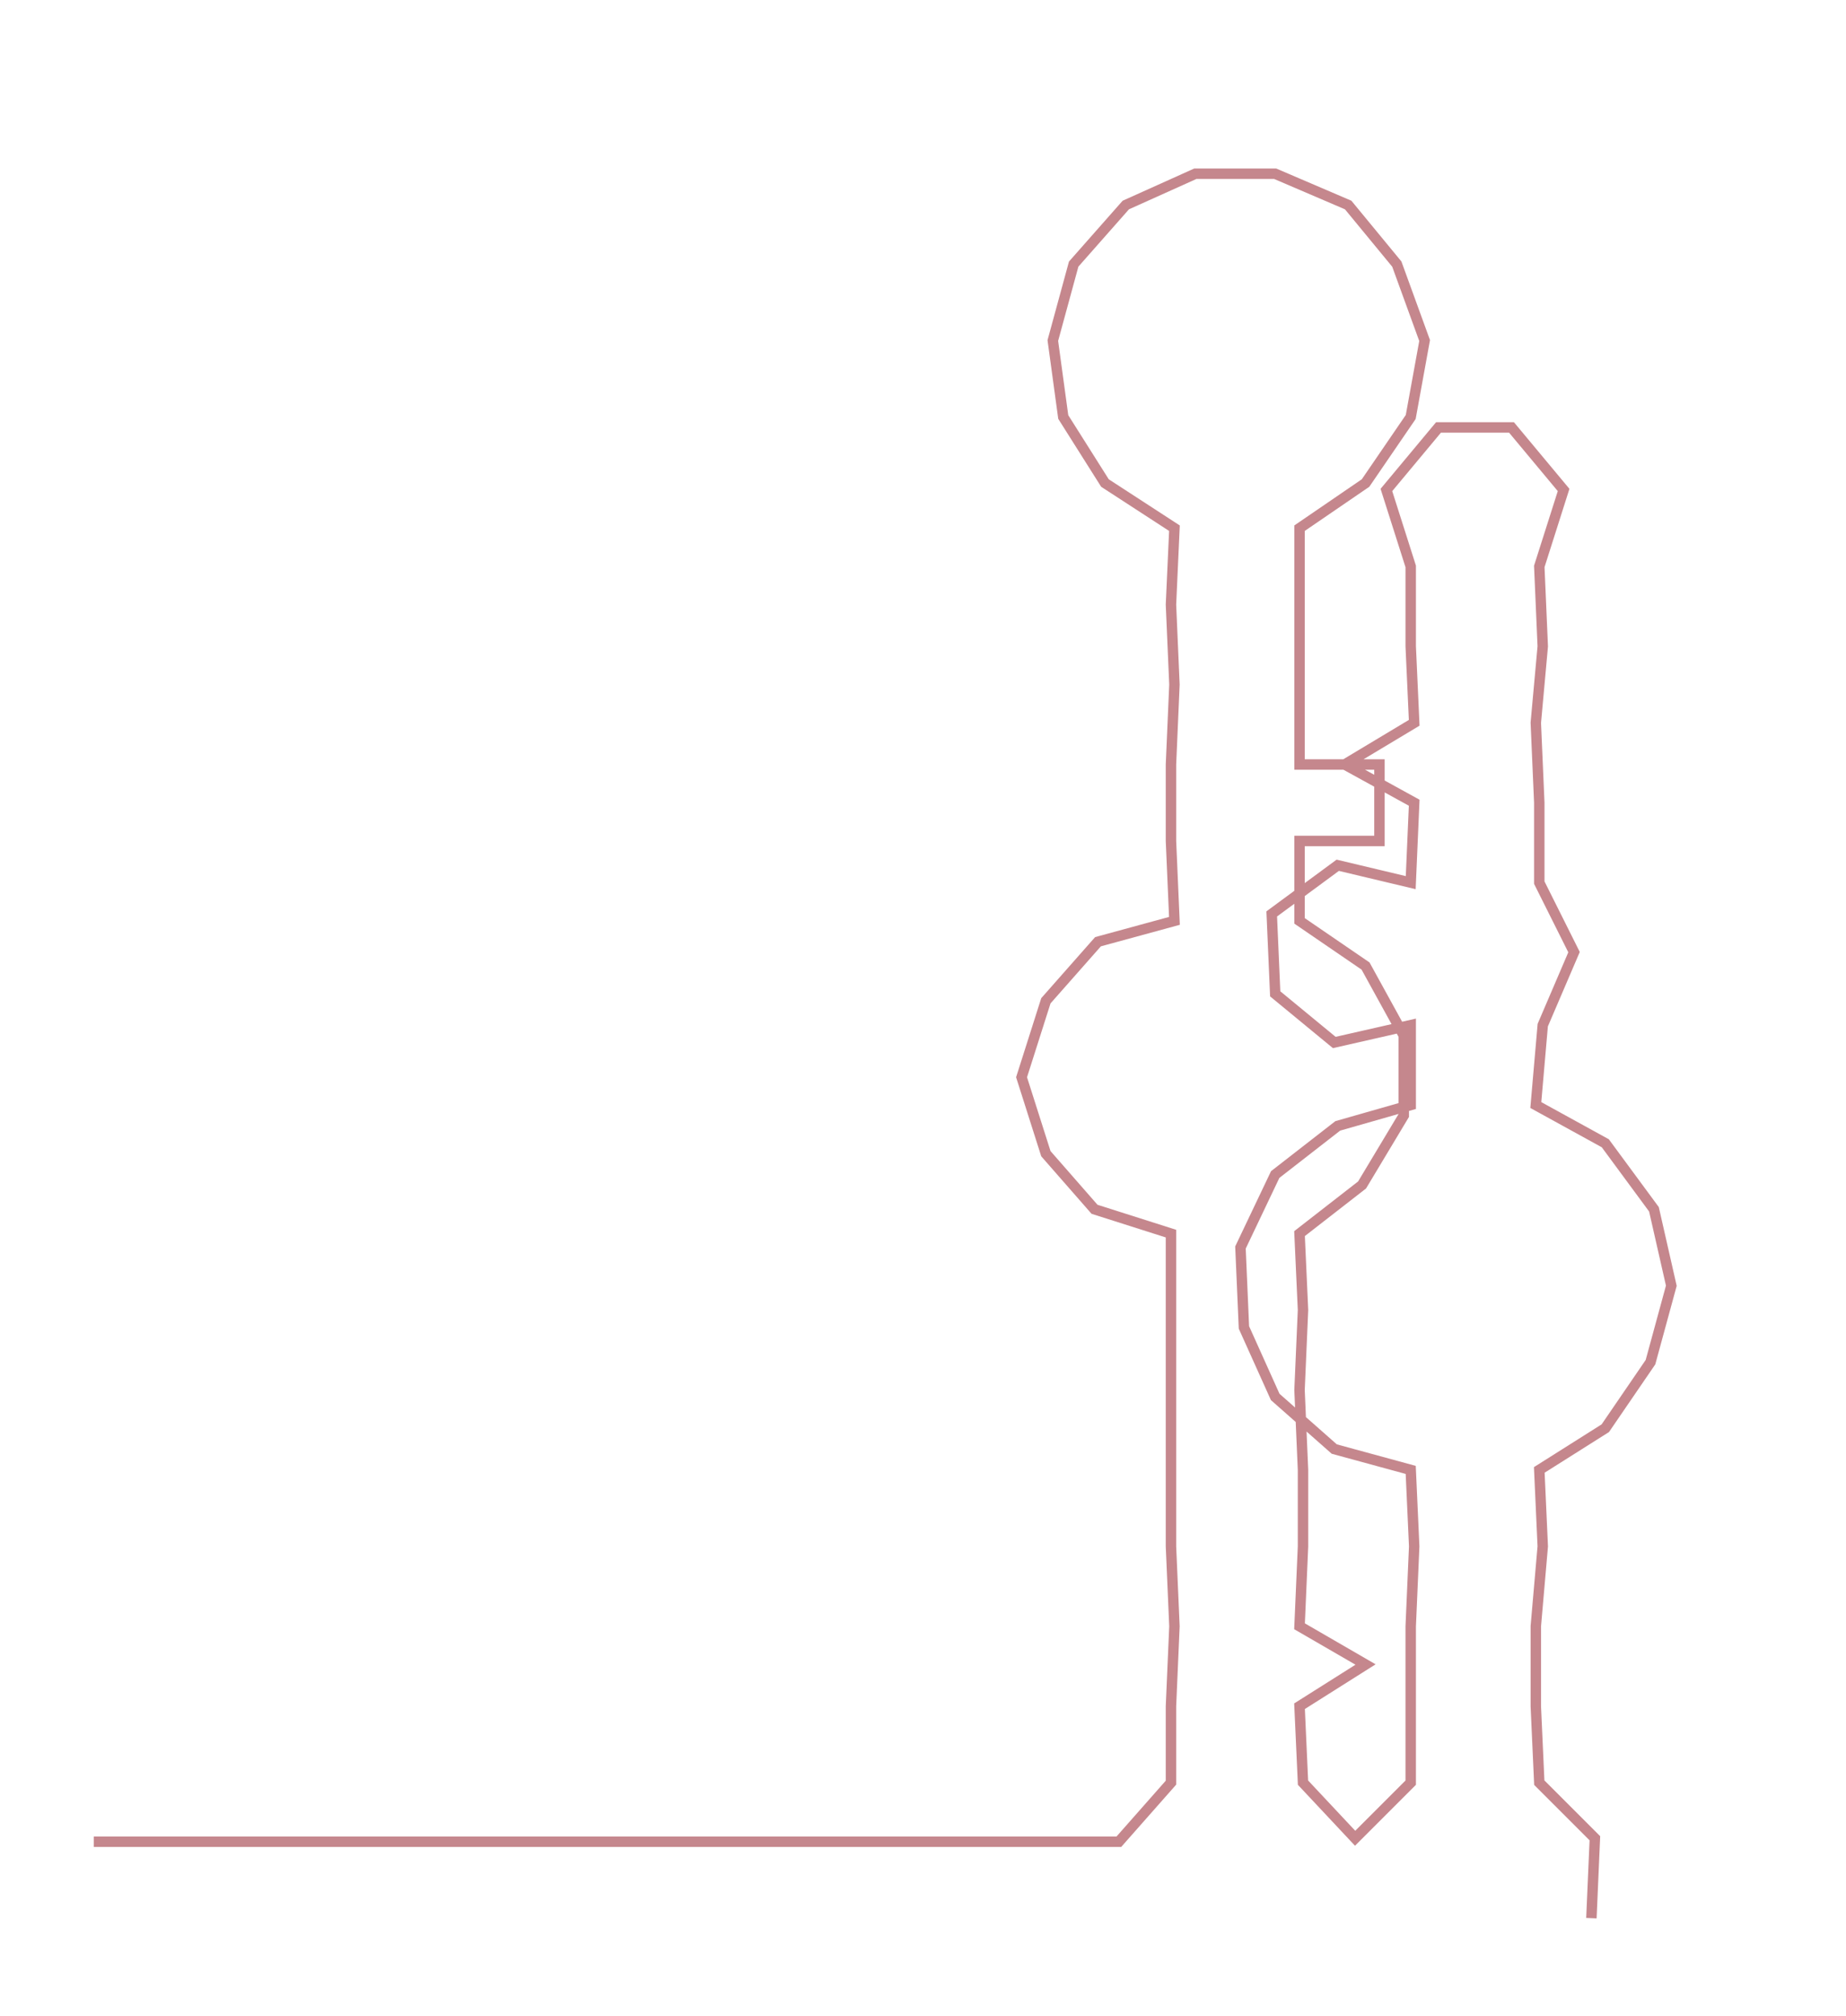 <ns0:svg xmlns:ns0="http://www.w3.org/2000/svg" width="274.72px" height="300px" viewBox="0 0 531.272 580.16"><ns0:path style="stroke:#c5878d;stroke-width:3px;fill:none;" d="M27 530 L27 530 L50 530 L72 530 L95 530 L118 530 L140 530 L163 530 L186 530 L208 530 L231 530 L254 530 L276 530 L299 530 L322 530 L337 513 L337 491 L338 468 L337 445 L337 423 L337 400 L337 377 L337 355 L315 348 L301 332 L294 310 L301 288 L316 271 L338 265 L337 242 L337 220 L338 197 L337 174 L338 152 L318 139 L306 120 L303 98 L309 76 L324 59 L344 50 L367 50 L388 59 L402 76 L410 98 L406 120 L393 139 L374 152 L374 174 L374 197 L374 220 L397 220 L397 242 L374 242 L374 265 L393 278 L404 298 L404 321 L392 341 L374 355 L375 377 L374 400 L375 423 L375 445 L374 468 L393 479 L374 491 L375 513 L390 529 L406 513 L406 491 L406 468 L407 445 L406 423 L384 417 L367 402 L358 382 L357 359 L367 338 L385 324 L406 318 L406 295 L384 300 L367 286 L366 263 L385 249 L406 254 L407 231 L387 220 L407 208 L406 186 L406 163 L399 141 L414 123 L435 123 L450 141 L443 163 L444 186 L442 208 L443 231 L443 254 L453 274 L444 295 L442 318 L462 329 L476 348 L481 370 L475 392 L462 411 L443 423 L444 445 L442 468 L442 491 L443 513 L459 529 L458 552" /></ns0:svg>